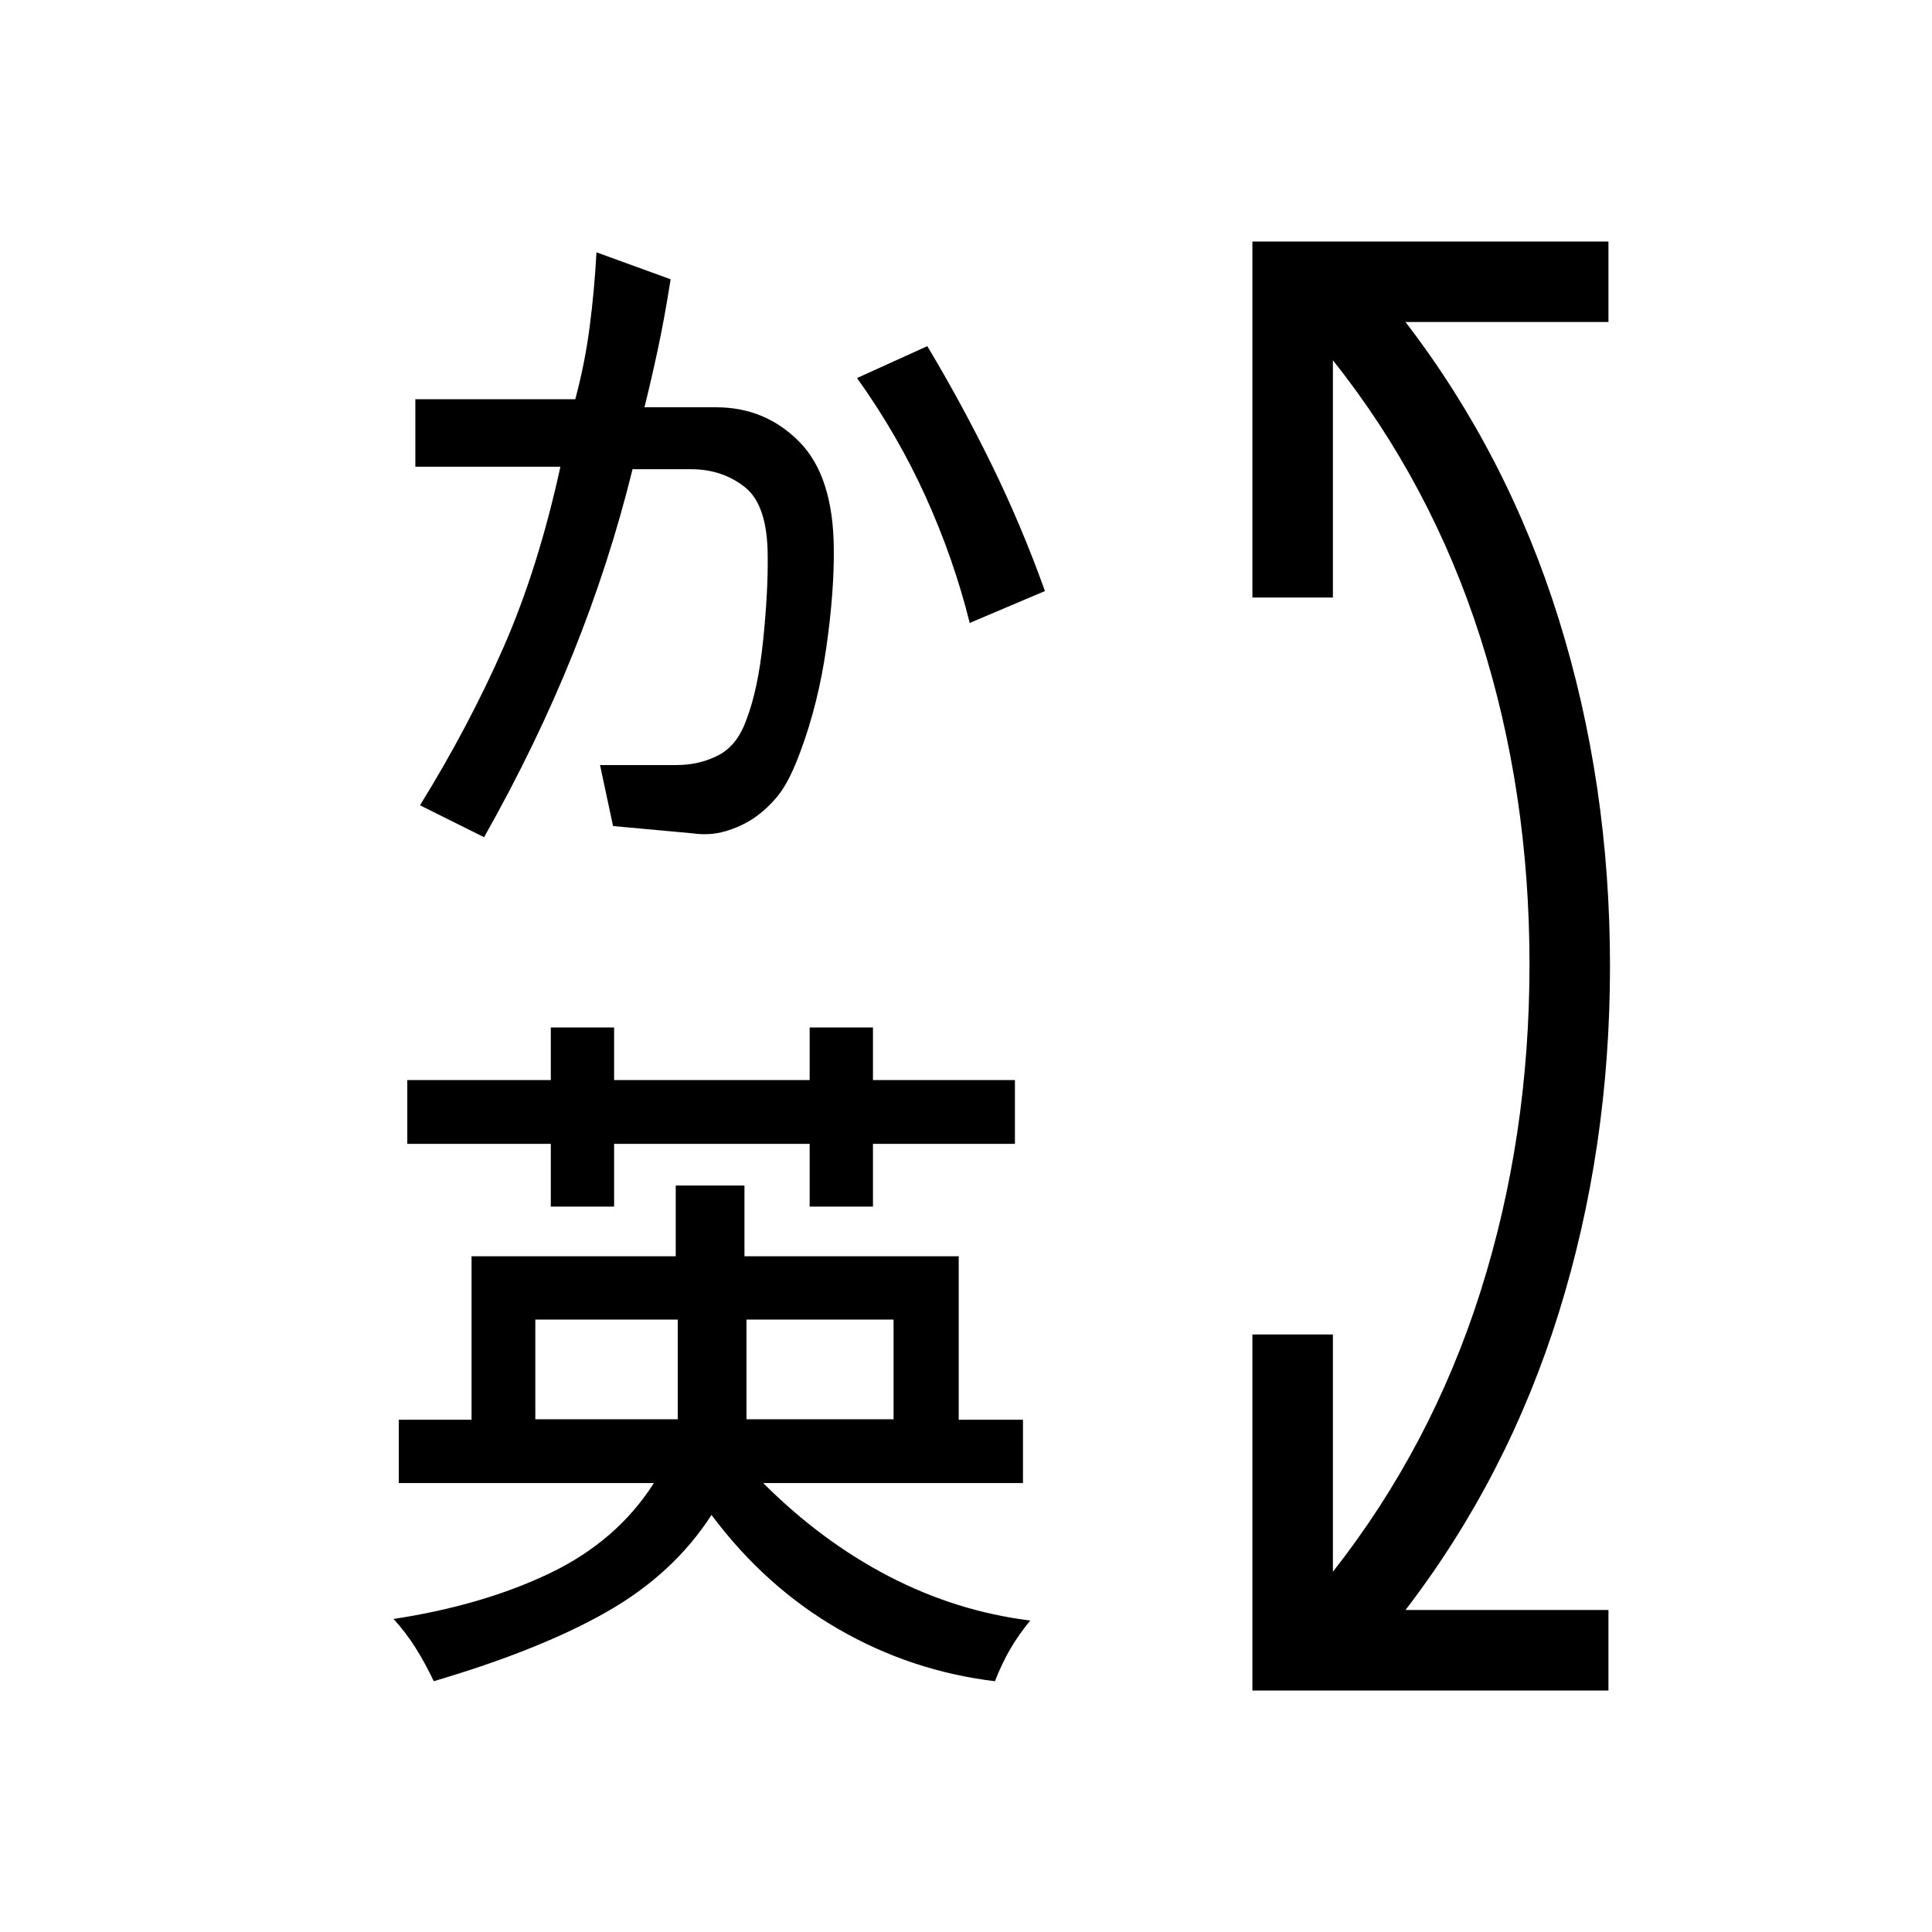 <svg xmlns="http://www.w3.org/2000/svg" height="24" viewBox="0 -960 960 960" width="24"><path d="M622.31-120v-176.92h40V-179q48.92-62.31 73.31-139.12Q760-394.92 760-480.77q0-85.85-24.38-162.27-24.39-76.42-73.31-137.96v117.92h-40V-840h176.92v40H698.38q50.77 66.15 76.2 147.77Q800-570.62 800-480q0 90.62-25.42 172.23-25.43 81.62-76.2 147.77h100.85v40H622.31ZM336.77-304.31H266v49.54h70.77v-49.54Zm107.23 0h-73.08v49.54H444v-49.54Zm-10.23-145.15v26.15h70.54v31.69h-70.54v31.16h-31.46v-31.16h-97.16v31.16h-31.46v-31.16h-71.31v-31.69h71.31v-26.15h31.46v26.15h97.16v-26.15h31.46ZM215.54-124.62q-4.23-8.92-9.04-16.57-4.81-7.66-10.96-14.35 44.31-6.77 77.65-22.73 33.35-15.96 51.73-44.81H198.15v-31.46h36.16v-81.23h101.46v-35.15h34.15v35.15h106.46v81.23h31.93v31.46H379.23q29 29 62.54 46.39 33.54 17.38 70.15 21.92-5.69 6.92-9.88 14.08-4.19 7.15-7.66 16.07-41.61-5-77.88-25.96-36.27-20.96-62.96-56.65-18.85 29.23-51.96 48.11-33.12 18.89-86.04 34.5Zm25-419.38-31.85-15.85q24.39-39.46 41.58-78.69 17.19-39.23 28.19-89.54h-72.08v-33.54h79.47q4.77-17.69 7.15-36 2.38-18.3 3.38-37l36.85 13.39q-3.08 19.54-6.31 34.61-3.23 15.08-6.69 29h35.62q24.38 0 41.3 17.12 16.93 17.12 17.16 53.27.23 21.38-3.73 49.08-3.96 27.69-12.89 51.69-5.31 14.38-10.65 21.23-5.35 6.85-12.58 11.85-6.46 4.23-14.15 6.46-7.69 2.23-16.16 1l-39.53-3.62-6.47-30.31h38q11.31 0 20.7-4.8 9.38-4.81 13.92-17.43 5.92-15.23 8.42-39.65 2.5-24.42 2.27-41.65 0-25.54-11.27-34.5-11.27-8.97-26.81-8.97h-29.07q-11.46 46.54-29.66 91.73-18.19 45.2-44.11 91.12Zm220.23-244q17.15 28.62 31.96 58.85 14.81 30.23 26.5 62.84l-37.38 15.85q-8-32.08-21.93-62.81Q446-744 425.85-772.15L460.77-788Z"/></svg>
